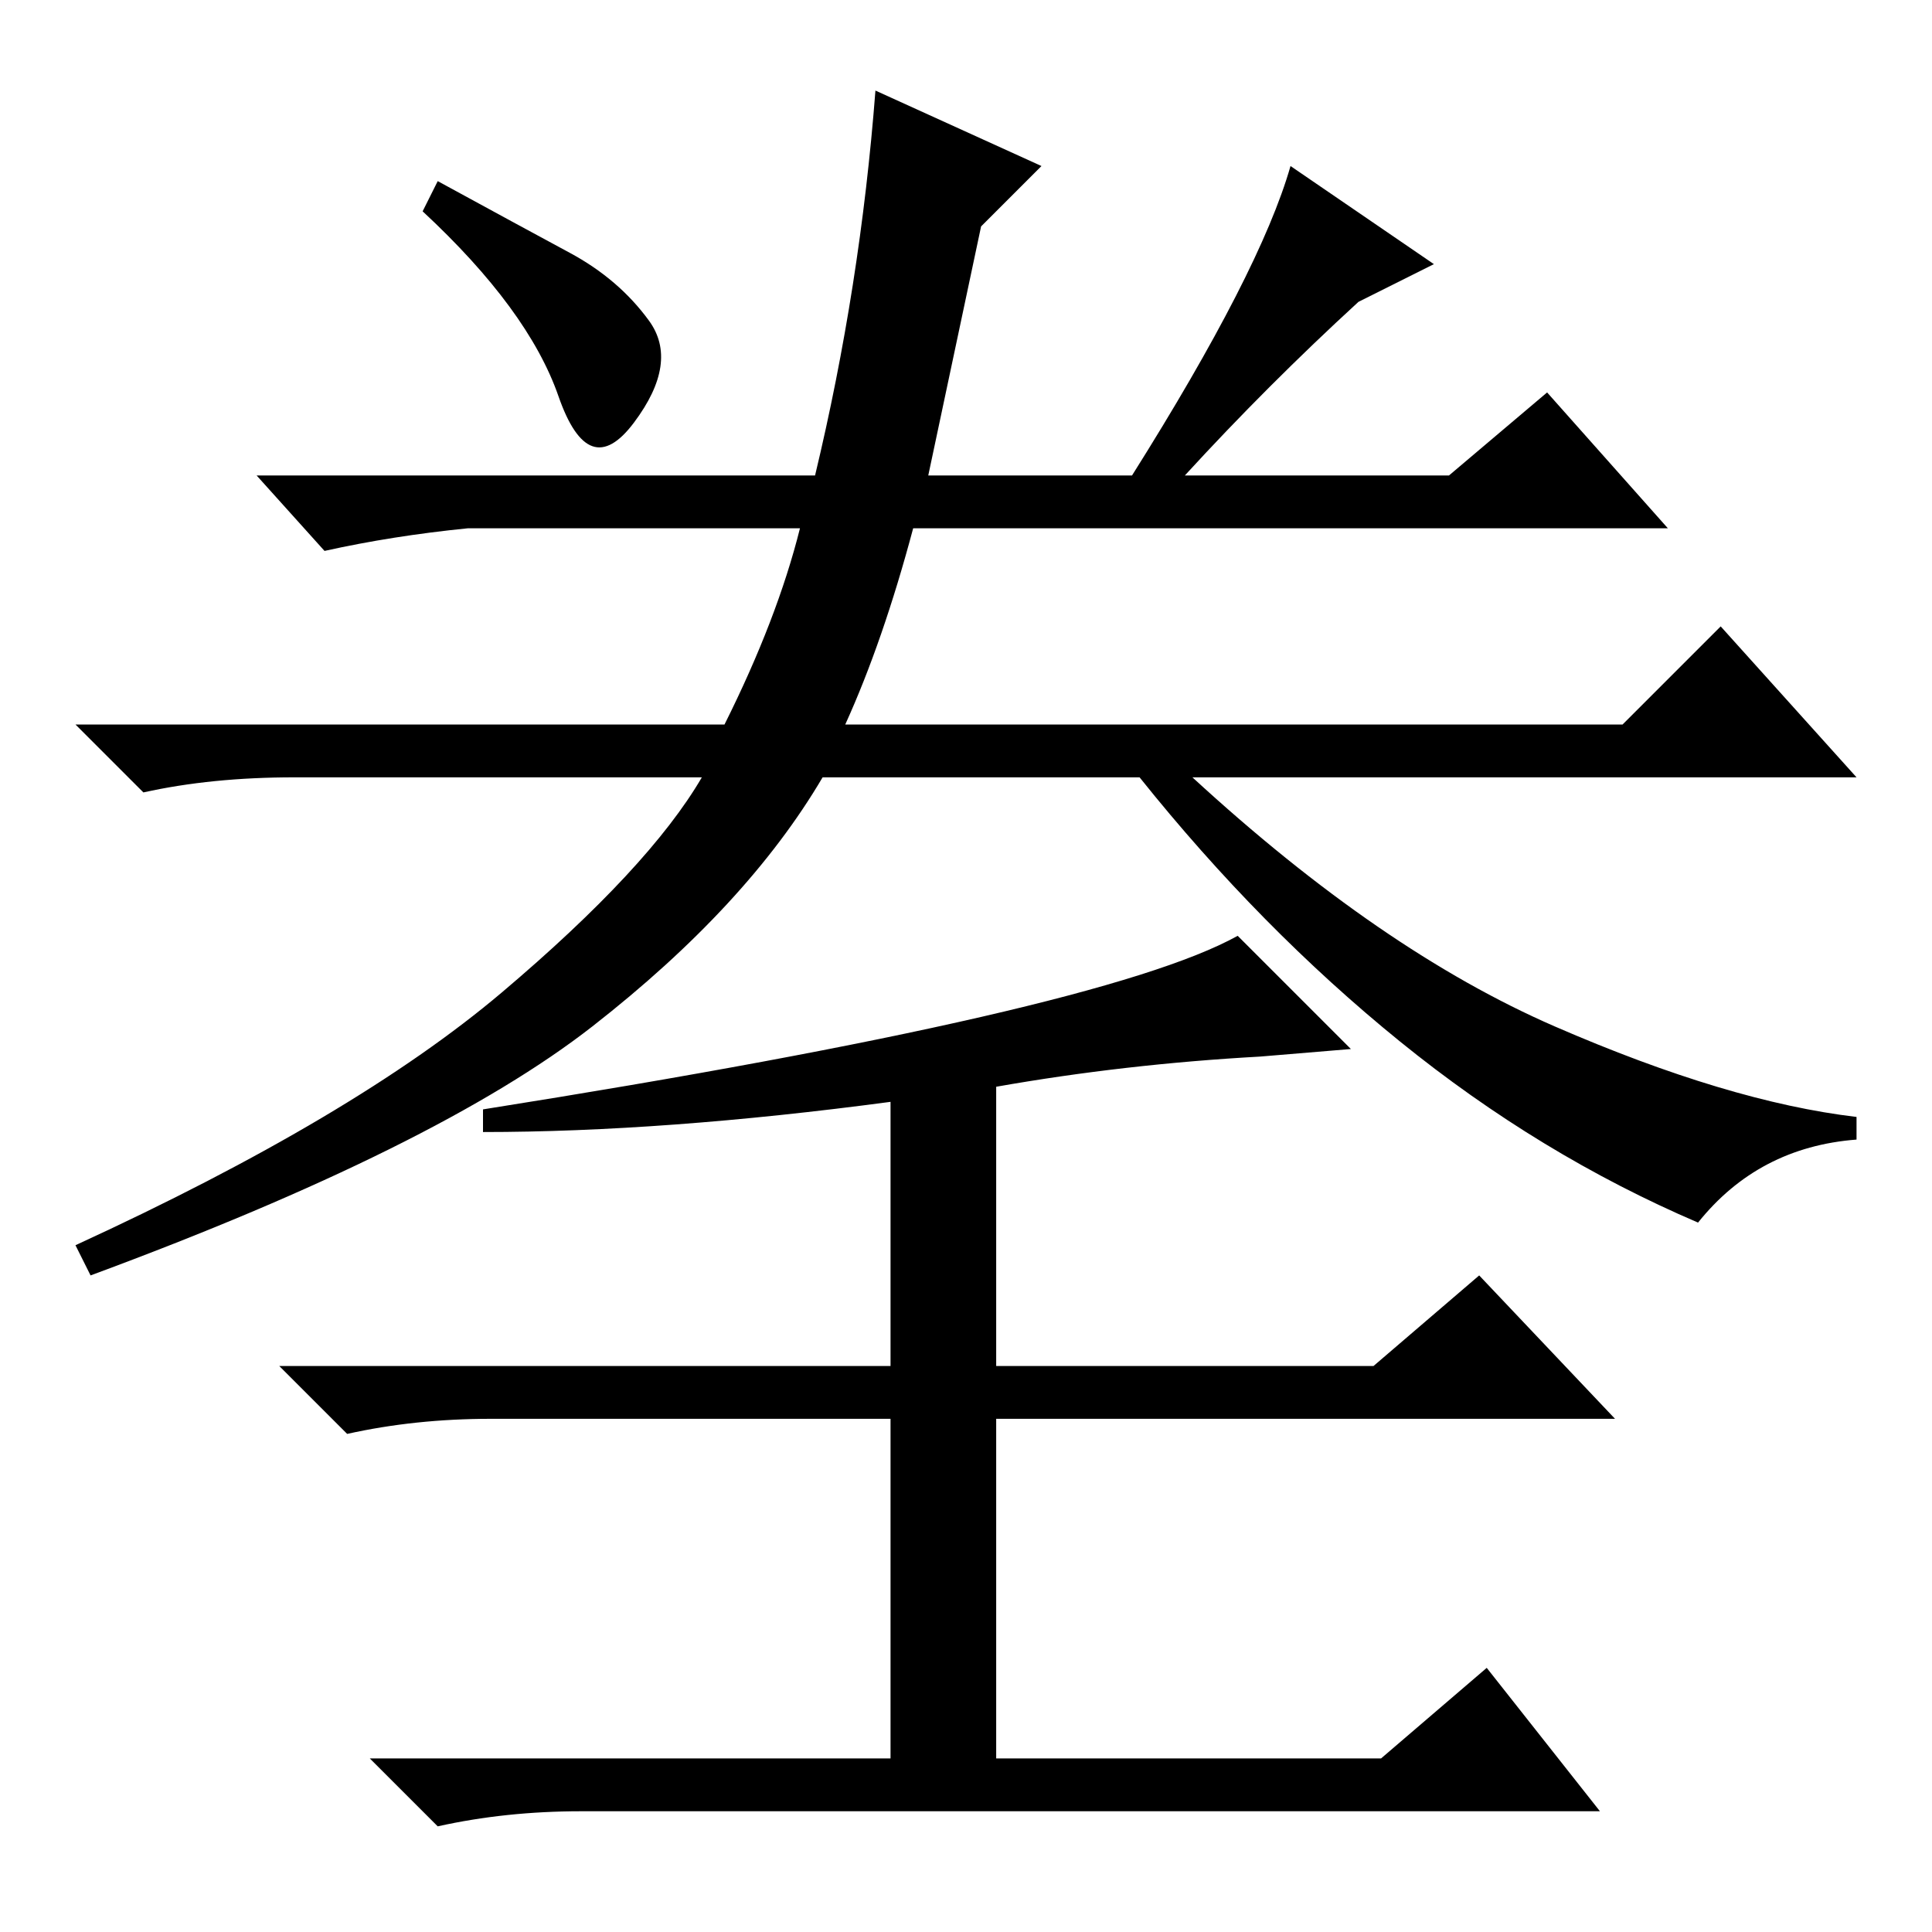 <?xml version="1.0" standalone="no"?>
<!DOCTYPE svg PUBLIC "-//W3C//DTD SVG 1.1//EN" "http://www.w3.org/Graphics/SVG/1.1/DTD/svg11.dtd" >
<svg xmlns="http://www.w3.org/2000/svg" xmlns:xlink="http://www.w3.org/1999/xlink" version="1.1" viewBox="0 -36 256 256">
  <g transform="matrix(1 0 0 -1 0 220)">
   <path fill="currentColor"
d="M75.5 222.5q6.5 -3.5 10.5 -9t-2 -13.5t-10 3.5t-18 24.5l2 4q11 -6 17.5 -9.5zM112 160h103l13 13l18 -20h-88q25 -23 48 -33t40 -12v-3q-13 -1 -21 -11q-21 9 -39.5 24t-34.5 35h-42q-10 -17 -30.5 -33t-66.5 -33l-2 4q37 17 56.5 33.5t26.5 28.5h-54q-11 0 -20 -2
l-9 9h86q7 14 10 26h-44q-10 -1 -19 -3l-9 10h74q6 25 8 51l22 -10l-8 -8l-7 -33h27q17 27 21 41l19 -13l-10 -5q-12 -11 -23 -23h35l13 11l16 -18h-100q-4 -15 -9 -26zM64 106v3q82 13 100 23l15 -15l-12 -1q-18 -1 -35 -4v-37h50l14 12l18 -19h-82v-45h51l14 12l15 -19
h-135q-10 0 -19 -2l-9 9h69v45h-53q-10 0 -19 -2l-9 9h81v35q-30 -4 -54 -4z" />
  </g>

</svg>
